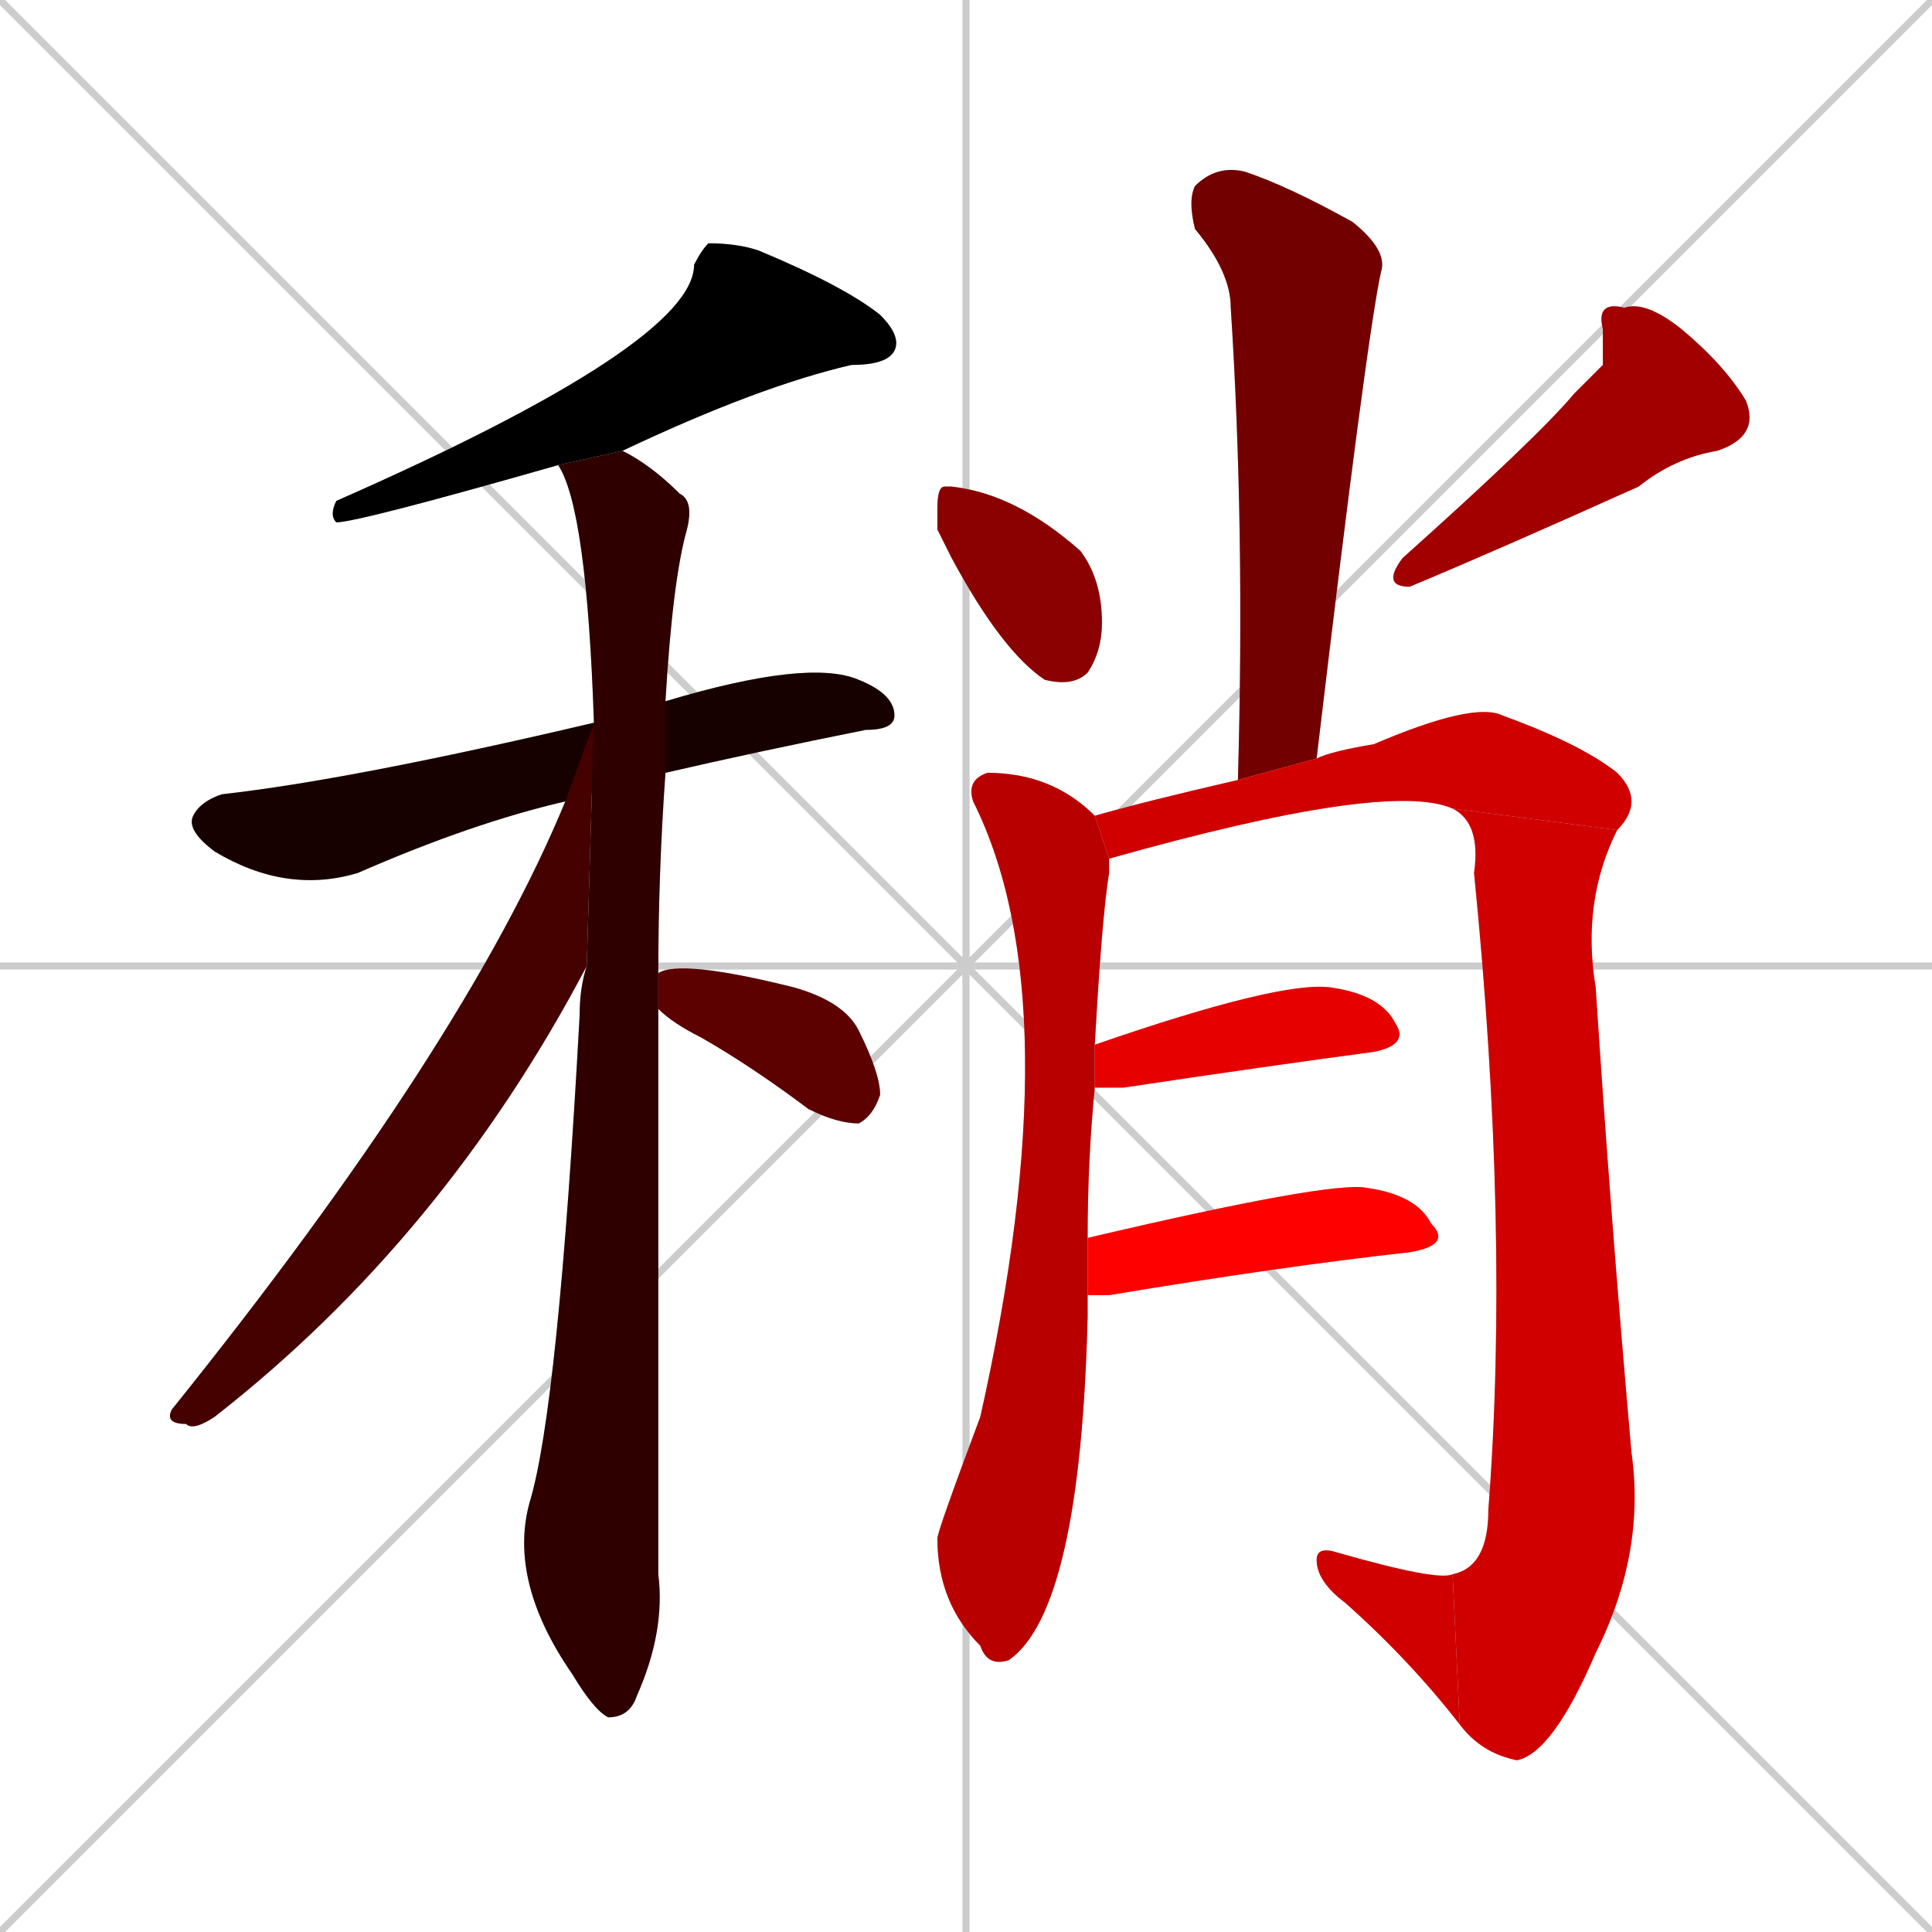<svg xmlns="http://www.w3.org/2000/svg" xmlns:xlink="http://www.w3.org/1999/xlink" width="270" height="270"><path d="M 0 0 L 270 270 M 270 0 L 0 270 M 135 0 L 135 270 M 0 135 L 270 135" stroke="#CCCCCC" /><path d="M 78 65 Q 50 73 47 73 Q 46 72 47 70 Q 97 48 97 37 Q 98 35 99 34 Q 103 34 106 35 Q 118 40 123 44 Q 126 47 125 49 Q 124 51 119 51 Q 106 54 87 63" fill="#CCCCCC"/><path d="M 79 112 Q 66 115 50 122 Q 40 125 30 119 Q 26 116 27 114 Q 28 112 31 111 Q 49 109 83 101 L 93 98 Q 113 92 120 95 Q 125 97 125 100 Q 125 102 121 102 Q 106 105 93 108" fill="#CCCCCC"/><path d="M 92 178 L 92 220 Q 93 228 89 237 Q 88 240 85 240 Q 83 239 80 234 Q 71 221 74 210 Q 78 197 81 142 Q 81 138 82 135 L 83 101 Q 82 71 78 65 L 87 63 Q 91 65 95 69 Q 97 70 96 74 Q 94 81 93 98 L 93 108 Q 92 122 92 136 L 92 141" fill="#CCCCCC"/><path d="M 82 135 Q 62 173 30 198 Q 27 200 26 199 Q 23 199 24 197 Q 65 146 79 112 L 83 101" fill="#CCCCCC"/><path d="M 92 136 Q 95 134 111 138 Q 118 140 120 144 Q 123 150 123 153 Q 122 156 120 157 Q 117 157 113 155 Q 105 149 98 145 Q 94 143 92 141" fill="#CCCCCC"/><path d="M 173 109 Q 174 74 172 43 Q 172 38 167 32 Q 166 28 167 26 Q 170 23 174 24 Q 180 26 189 31 Q 194 35 193 38 Q 191 47 184 106" fill="#CCCCCC"/><path d="M 131 74 L 131 71 Q 131 68 132 68 Q 133 68 133 68 Q 142 69 151 77 Q 154 81 154 87 Q 154 91 152 94 Q 150 96 146 95 Q 140 91 133 78" fill="#CCCCCC"/><path d="M 224 51 L 224 46 Q 223 42 227 43 Q 230 42 235 46 Q 241 51 244 56 Q 246 61 240 63 Q 234 64 229 68 Q 209 77 197 82 Q 193 82 196 78 Q 215 61 220 55" fill="#CCCCCC"/><path d="M 152 182 L 152 184 Q 151 225 141 232 Q 138 233 137 230 Q 131 224 131 215 Q 131 214 137 198 Q 150 140 136 112 Q 135 109 138 108 Q 147 108 153 114 L 155 120 Q 155 121 155 122 Q 154 128 153 146 L 153 152 Q 152 162 152 173 L 152 181" fill="#CCCCCC"/><path d="M 153 114 Q 160 112 173 109 L 184 106 Q 186 105 192 104 Q 206 98 210 100 Q 221 104 226 108 Q 230 112 226 116 L 203 113 Q 194 109 155 120" fill="#CCCCCC"/><path d="M 226 116 Q 221 126 223 138 Q 225 169 228 203 Q 230 217 223 231 Q 217 245 212 246 Q 207 245 204 241 L 203 220 Q 208 219 208 211 Q 211 172 206 122 Q 207 115 203 113" fill="#CCCCCC"/><path d="M 204 241 Q 197 232 188 224 Q 184 221 184 218 Q 184 216 187 217 Q 201 221 203 220" fill="#CCCCCC"/><path d="M 153 146 Q 179 137 186 138 Q 193 139 195 143 Q 197 146 192 147 Q 177 149 157 152 Q 154 152 153 152" fill="#CCCCCC"/><path d="M 152 173 Q 186 165 191 166 Q 198 167 200 171 Q 203 174 197 175 Q 179 177 155 181 Q 153 181 152 181" fill="#CCCCCC"/><path d="M 78 65 Q 50 73 47 73 Q 46 72 47 70 Q 97 48 97 37 Q 98 35 99 34 Q 103 34 106 35 Q 118 40 123 44 Q 126 47 125 49 Q 124 51 119 51 Q 106 54 87 63" fill="#000000" /><path d="M 79 112 Q 66 115 50 122 Q 40 125 30 119 Q 26 116 27 114 Q 28 112 31 111 Q 49 109 83 101 L 93 98 Q 113 92 120 95 Q 125 97 125 100 Q 125 102 121 102 Q 106 105 93 108" fill="#170000" /><path d="M 92 178 L 92 220 Q 93 228 89 237 Q 88 240 85 240 Q 83 239 80 234 Q 71 221 74 210 Q 78 197 81 142 Q 81 138 82 135 L 83 101 Q 82 71 78 65 L 87 63 Q 91 65 95 69 Q 97 70 96 74 Q 94 81 93 98 L 93 108 Q 92 122 92 136 L 92 141" fill="#2e0000" /><path d="M 82 135 Q 62 173 30 198 Q 27 200 26 199 Q 23 199 24 197 Q 65 146 79 112 L 83 101" fill="#450000" /><path d="M 92 136 Q 95 134 111 138 Q 118 140 120 144 Q 123 150 123 153 Q 122 156 120 157 Q 117 157 113 155 Q 105 149 98 145 Q 94 143 92 141" fill="#5c0000" /><path d="M 173 109 Q 174 74 172 43 Q 172 38 167 32 Q 166 28 167 26 Q 170 23 174 24 Q 180 26 189 31 Q 194 35 193 38 Q 191 47 184 106" fill="#730000" /><path d="M 131 74 L 131 71 Q 131 68 132 68 Q 133 68 133 68 Q 142 69 151 77 Q 154 81 154 87 Q 154 91 152 94 Q 150 96 146 95 Q 140 91 133 78" fill="#8b0000" /><path d="M 224 51 L 224 46 Q 223 42 227 43 Q 230 42 235 46 Q 241 51 244 56 Q 246 61 240 63 Q 234 64 229 68 Q 209 77 197 82 Q 193 82 196 78 Q 215 61 220 55" fill="#a20000" /><path d="M 152 182 L 152 184 Q 151 225 141 232 Q 138 233 137 230 Q 131 224 131 215 Q 131 214 137 198 Q 150 140 136 112 Q 135 109 138 108 Q 147 108 153 114 L 155 120 Q 155 121 155 122 Q 154 128 153 146 L 153 152 Q 152 162 152 173 L 152 181" fill="#b90000" /><path d="M 153 114 Q 160 112 173 109 L 184 106 Q 186 105 192 104 Q 206 98 210 100 Q 221 104 226 108 Q 230 112 226 116 L 203 113 Q 194 109 155 120" fill="#d00000" /><path d="M 226 116 Q 221 126 223 138 Q 225 169 228 203 Q 230 217 223 231 Q 217 245 212 246 Q 207 245 204 241 L 203 220 Q 208 219 208 211 Q 211 172 206 122 Q 207 115 203 113" fill="#d00000" /><path d="M 204 241 Q 197 232 188 224 Q 184 221 184 218 Q 184 216 187 217 Q 201 221 203 220" fill="#d00000" /><path d="M 153 146 Q 179 137 186 138 Q 193 139 195 143 Q 197 146 192 147 Q 177 149 157 152 Q 154 152 153 152" fill="#e70000" /><path d="M 152 173 Q 186 165 191 166 Q 198 167 200 171 Q 203 174 197 175 Q 179 177 155 181 Q 153 181 152 181" fill="#ff0000" /></svg>